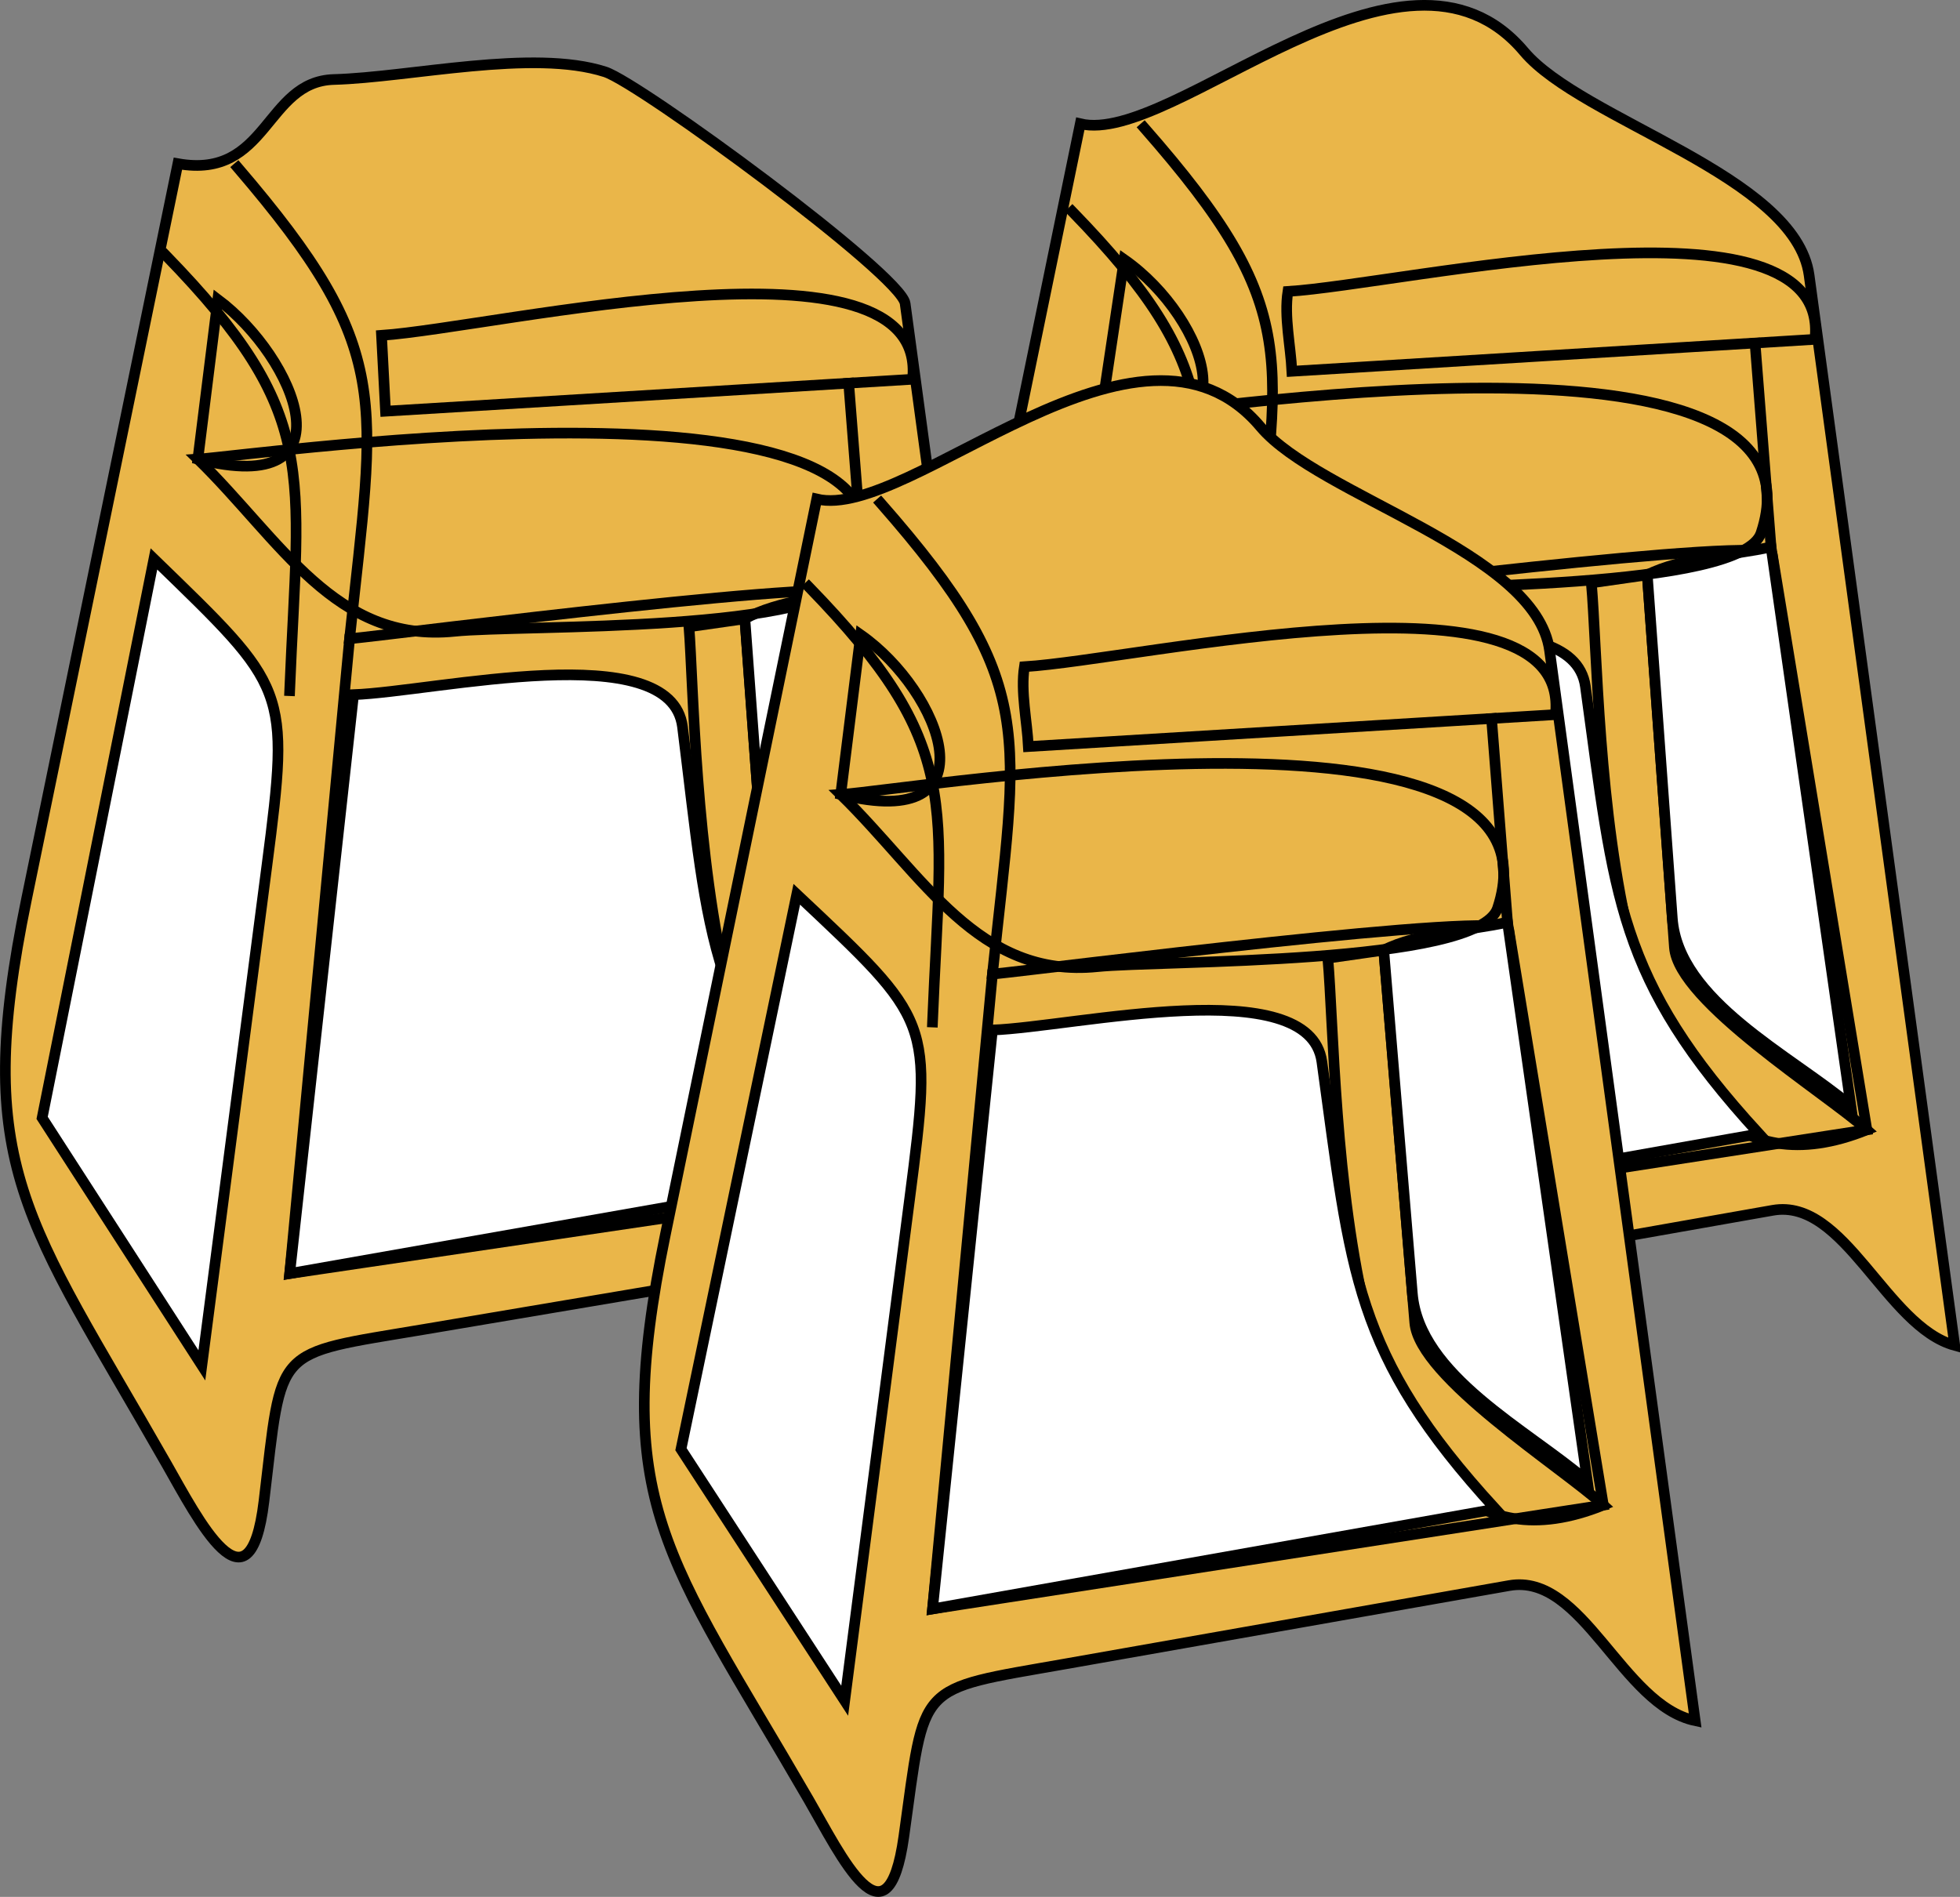 <svg xmlns="http://www.w3.org/2000/svg" xmlns:xlink="http://www.w3.org/1999/xlink" version="1.1" id="Layer_1" x="0px" y="0px" enable-background="new 0 0 822.05 841.89" xml:space="preserve" viewBox="228.39 241.15 368.16 356.36">
<rect x="228.39" y="241.15" width="368.16" height="356.36" fill="#808080" stroke="none"/>
<path fill-rule="evenodd" clip-rule="evenodd" fill="#EAB649" stroke="#000000" stroke-width="2" stroke-linecap="square" stroke-miterlimit="10" d="  M414.056,407.652c38.5-6.25,77-12.5,115.5-18.75c3.998,23.862-94.399,28.445-116.25,32.252  C413.556,416.653,413.806,412.152,414.056,407.652z"/>
<path fill-rule="evenodd" clip-rule="evenodd" fill="#EAB649" stroke="#000000" stroke-width="2" stroke-linecap="square" stroke-miterlimit="10" d="  M431.306,264.402c-9.479,46.069-18.959,92.139-28.439,138.208c-10.4,50.54,0.077,59.816,26.941,106.177  c6.037,10.418,14.775,28.923,17.859,6.895c4.103-29.304,1.978-27.44,30.503-32.474c27.735-4.895,55.47-9.789,83.205-14.684  c13.522-2.387,21.254,21.824,34.181,25.38c-9.115-67.01-18.23-134.019-27.346-201.028c-2.55-18.744-42.628-29.067-53.543-42.029  C491.961,223.883,448.828,268.595,431.306,264.402z"/>
<path fill="none" stroke="#000000" stroke-width="2" stroke-linecap="square" stroke-miterlimit="10" d="M439.556,289.902  c-1.5,10-3,20-4.5,30C464.647,327.445,455.371,300.985,439.556,289.902z"/>
<path fill-rule="evenodd" clip-rule="evenodd" fill="#FFFFFF" stroke="#000000" stroke-width="2" stroke-linecap="square" stroke-miterlimit="10" d="  M405.804,442.904c7.251-34.75,14.501-69.501,21.752-104.252c25.4,23.906,25.578,23.42,21.027,57.056  c-4.259,31.482-8.519,62.963-12.777,94.446C425.805,474.404,415.805,458.654,405.804,442.904z"/>
<path fill="none" stroke="#000000" stroke-width="2" stroke-linecap="square" stroke-miterlimit="10" d="M463.556,353.652  c-3.5,39.75-7,79.501-10.5,119.252c42-6.5,84-13,126-19.5c-5.924-36.036-11.847-72.071-17.771-108.107  C560.669,341.55,474.311,352.577,463.556,353.652z"/>
<path fill="none" stroke="#000000" stroke-width="2" stroke-linecap="square" stroke-miterlimit="10" d="M453.056,362.652  c1.692-41.746,5.75-51.897-23.25-81.75"/>
<path fill="none" stroke="#000000" stroke-width="2" stroke-linecap="square" stroke-miterlimit="10" d="M463.556,353.652  c5.34-45.687,9.793-54.284-20.25-88.5"/>
<path fill="none" stroke="#000000" stroke-width="2" stroke-linecap="square" stroke-miterlimit="10" d="M470.306,295.902  c21.633-1.331,102.232-20.263,99,9c-32.75,2-65.5,4-98.25,6C470.816,306.109,469.566,300.619,470.306,295.902z"/>
<line fill="none" stroke="#000000" stroke-width="2" stroke-linecap="square" stroke-miterlimit="10" x1="558.056" y1="305.652" x2="561.056" y2="343.902"/>
<path fill="none" stroke="#000000" stroke-width="2" stroke-linecap="square" stroke-miterlimit="10" d="M527.306,350.652  c2.172,24.611,0.619,123.368,51.75,102.752c-7.828-7.013-35.405-24.098-36.147-34.266c-1.7-23.329-3.401-46.657-5.103-69.986  C534.306,349.652,530.806,350.152,527.306,350.652z"/>
<path fill-rule="evenodd" clip-rule="evenodd" fill="#FFFFFF" stroke="#000000" stroke-width="2" stroke-linecap="square" stroke-miterlimit="10" d="  M464.306,364.152c15.435-0.572,59.533-11.075,61.886,5.985c5.473,39.675,5.874,54.846,32.614,84.017  c-35.25,6.25-70.5,12.5-105.75,18.75C456.806,436.653,460.556,400.402,464.306,364.152z"/>
<path fill-rule="evenodd" clip-rule="evenodd" fill="#FFFFFF" stroke="#000000" stroke-width="2" stroke-linecap="square" stroke-miterlimit="10" d="  M537.806,349.152c1.568,21.504,3.136,43.009,4.704,64.514c1.131,15.516,22.158,25.662,33.546,35.238c-5-35-10-70.001-15-105.002  C553.947,345.507,544.259,345.857,537.806,349.152z"/>
<path fill="none" stroke="#000000" stroke-width="2" stroke-linecap="square" stroke-miterlimit="10" d="M435.056,319.902  c15.847,15.172,26.512,34.646,48.961,32.344c11.792-1.209,71.587-0.236,75.164-10.969  C573.568,298.113,449.224,318.971,435.056,319.902z"/>
<path fill-rule="evenodd" clip-rule="evenodd" fill="#EAB649" stroke="#000000" stroke-width="2" stroke-linecap="square" stroke-miterlimit="10" d="  M243.804,415.152c38.75-6,77.5-12,116.25-18c3.962,23.854-95.076,27.848-117,31.502  C243.304,424.153,243.554,419.652,243.804,415.152z"/>
<path fill-rule="evenodd" clip-rule="evenodd" fill="#EAB649" stroke="#000000" stroke-width="2" stroke-linecap="square" stroke-miterlimit="10" d="  M261.804,271.902c-9.479,46.069-18.958,92.139-28.438,138.208c-10.359,50.347-0.069,59.82,26.359,106.177  c5.83,10.225,15.544,29.402,18.245,6.895c3.539-29.491,1.427-27.455,30.122-32.3c27.917-4.714,55.833-9.427,83.749-14.14  c13.609-2.298,21.235,21.842,34.215,25.412c-9.216-67.996-18.432-135.991-27.648-203.987c-0.732-5.401-49.785-41.402-56.354-43.515  c-13.611-4.377-36.555,1.03-50.962,1.436C278.223,256.45,278.713,274.907,261.804,271.902z"/>
<path fill="none" stroke="#000000" stroke-width="2" stroke-linecap="square" stroke-miterlimit="10" d="M269.304,297.402  c-1.25,10-2.5,20-3.75,30C295.116,334.934,283.831,308.281,269.304,297.402z"/>
<path fill-rule="evenodd" clip-rule="evenodd" fill="#FFFFFF" stroke="#000000" stroke-width="2" stroke-linecap="square" stroke-miterlimit="10" d="  M236.304,451.154c7-35,14-70.001,21-105.002c25.048,24.312,25.596,24.011,21.222,57.612c-4.074,31.296-8.148,62.593-12.222,93.89  C256.304,482.154,246.304,466.654,236.304,451.154z"/>
<path fill="none" stroke="#000000" stroke-width="2" stroke-linecap="square" stroke-miterlimit="10" d="M294.054,361.152  c-3.75,39.75-7.5,79.501-11.25,119.252c42.25-6.25,84.5-12.5,126.75-18.75c-6.17-36.282-12.341-72.565-18.511-108.847  C390.392,348.981,304.758,360.073,294.054,361.152z"/>
<path fill="none" stroke="#000000" stroke-width="2" stroke-linecap="square" stroke-miterlimit="10" d="M282.804,370.902  c1.692-41.746,5.75-51.897-23.25-81.75"/>
<path fill="none" stroke="#000000" stroke-width="2" stroke-linecap="square" stroke-miterlimit="10" d="M294.054,361.152  c4.79-45.502,8.519-54.062-21-88.5"/>
<path fill="none" stroke="#000000" stroke-width="2" stroke-linecap="square" stroke-miterlimit="10" d="M300.054,304.152  c21.696-1.491,102.932-21.064,99.75,8.25c-33,2-66,4-99,6C300.554,313.652,300.304,308.902,300.054,304.152z"/>
<line fill="none" stroke="#000000" stroke-width="2" stroke-linecap="square" stroke-miterlimit="10" x1="387.804" y1="313.152" x2="390.804" y2="351.402"/>
<path fill="none" stroke="#000000" stroke-width="2" stroke-linecap="square" stroke-miterlimit="10" d="M357.804,358.902  c1.678,21.393,1.086,128.126,51.75,102.752c-7.879-7.223-35.385-24.648-36.147-34.995c-1.701-23.085-3.402-46.171-5.103-69.257  C364.804,357.902,361.304,358.402,357.804,358.902z"/>
<path fill-rule="evenodd" clip-rule="evenodd" fill="#FFFFFF" stroke="#000000" stroke-width="2" stroke-linecap="square" stroke-miterlimit="10" d="  M294.804,371.652c15.488-0.574,59.641-11.123,61.791,6.08c5.067,40.538,4.598,54.984,32.709,83.922c-35.5,6.25-71,12.5-106.5,18.75  C286.804,444.153,290.804,407.902,294.804,371.652z"/>
<path fill-rule="evenodd" clip-rule="evenodd" fill="#FFFFFF" stroke="#000000" stroke-width="2" stroke-linecap="square" stroke-miterlimit="10" d="  M368.304,357.402c1.568,21.281,3.136,42.561,4.704,63.842c1.14,15.471,21.651,26.062,32.796,35.91c-5-35.251-10-70.501-15-105.752  C383.921,353.237,374.485,353.946,368.304,357.402z"/>
<path fill="none" stroke="#000000" stroke-width="2" stroke-linecap="square" stroke-miterlimit="10" d="M265.554,327.402  c15.62,15.281,25.849,34.637,48.211,32.344c12.753-1.308,70.432,0.522,75.539-10.969  C407.407,308.044,276.958,326.647,265.554,327.402z"/>
<path fill-rule="evenodd" clip-rule="evenodd" fill="#EAB649" stroke="#000000" stroke-width="2" stroke-linecap="square" stroke-miterlimit="10" d="  M364.554,478.154c38.75-6.25,77.501-12.5,116.252-18.75c3.962,23.893-95.056,28.451-117.002,32.25  C364.054,487.154,364.304,482.654,364.554,478.154z"/>
<path fill-rule="evenodd" clip-rule="evenodd" fill="#EAB649" stroke="#000000" stroke-width="2" stroke-linecap="square" stroke-miterlimit="10" d="  M381.804,334.902c-9.479,46.069-18.958,92.139-28.438,138.208c-10.399,50.54,0.077,59.816,26.939,106.177  c6.037,10.418,14.775,28.923,17.859,6.895c4.103-29.304,1.978-27.44,30.504-32.474c27.735-4.895,55.471-9.789,83.206-14.684  c13.878-2.449,21.109,22.451,34.931,25.38c-9.115-67.01-18.23-134.019-27.346-201.028c-2.538-18.659-43.33-29.011-54.293-42.029  C442.461,294.383,399.327,339.095,381.804,334.902z"/>
<path fill="none" stroke="#000000" stroke-width="2" stroke-linecap="square" stroke-miterlimit="10" d="M390.054,360.402  c-1.25,10-2.5,20-3.75,30C415.564,397.755,405.241,371.045,390.054,360.402z"/>
<path fill-rule="evenodd" clip-rule="evenodd" fill="#FFFFFF" stroke="#000000" stroke-width="2" stroke-linecap="square" stroke-miterlimit="10" d="  M356.304,513.404c7.25-34.751,14.5-69.501,21.75-104.252c25.359,23.869,25.571,23.451,21.222,57.058  c-4.074,31.481-8.148,62.963-12.222,94.444C376.804,544.904,366.554,529.154,356.304,513.404z"/>
<path fill="none" stroke="#000000" stroke-width="2" stroke-linecap="square" stroke-miterlimit="10" d="M414.806,424.154  c-3.75,39.75-7.501,79.5-11.252,119.25c42.001-6.5,84.001-13,126.002-19.5c-5.924-36.035-11.847-72.071-17.771-108.107  C511.172,412.068,425.487,423.077,414.806,424.154z"/>
<path fill="none" stroke="#000000" stroke-width="2" stroke-linecap="square" stroke-miterlimit="10" d="M403.554,433.154  c1.692-41.747,5.75-51.898-23.25-81.752"/>
<path fill="none" stroke="#000000" stroke-width="2" stroke-linecap="square" stroke-miterlimit="10" d="M414.806,424.154  c4.734-45.567,8.918-54.429-21.002-88.502"/>
<path fill="none" stroke="#000000" stroke-width="2" stroke-linecap="square" stroke-miterlimit="10" d="M420.806,366.402  c21.732-1.327,102.94-20.293,99.75,9c-33,2-66,4-99,6C421.315,376.606,420.072,371.123,420.806,366.402z"/>
<line fill="none" stroke="#000000" stroke-width="2" stroke-linecap="square" stroke-miterlimit="10" x1="508.556" y1="376.152" x2="511.556" y2="414.402"/>
<path fill="none" stroke="#000000" stroke-width="2" stroke-linecap="square" stroke-miterlimit="10" d="M477.806,421.154  c2.172,24.611,0.62,123.366,51.75,102.75c-7.82-7.155-34.562-23.983-35.418-34.266c-1.944-23.329-3.888-46.657-5.832-69.986  C484.806,420.152,481.306,420.653,477.806,421.154z"/>
<path fill-rule="evenodd" clip-rule="evenodd" fill="#FFFFFF" stroke="#000000" stroke-width="2" stroke-linecap="square" stroke-miterlimit="10" d="  M414.806,434.654c15.435-0.571,59.533-11.074,61.886,5.984c5.473,39.675,5.875,54.846,32.614,84.016  c-35.251,6.25-70.501,12.5-105.752,18.75C407.304,507.154,411.055,470.904,414.806,434.654z"/>
<path fill-rule="evenodd" clip-rule="evenodd" fill="#FFFFFF" stroke="#000000" stroke-width="2" stroke-linecap="square" stroke-miterlimit="10" d="  M488.306,419.652c1.792,21.505,3.584,43.009,5.376,64.514c1.286,15.432,21.62,25.555,32.874,35.238c-5-35.001-10-70.001-15-105.002  C504.447,416.007,494.759,416.357,488.306,419.652z"/>
<path fill="none" stroke="#000000" stroke-width="2" stroke-linecap="square" stroke-miterlimit="10" d="M386.304,390.402  c15.621,15.281,25.85,34.64,48.213,32.346c11.792-1.21,71.587-0.238,75.164-10.971C524.052,368.663,400.427,389.467,386.304,390.402  z"/>
</svg>
